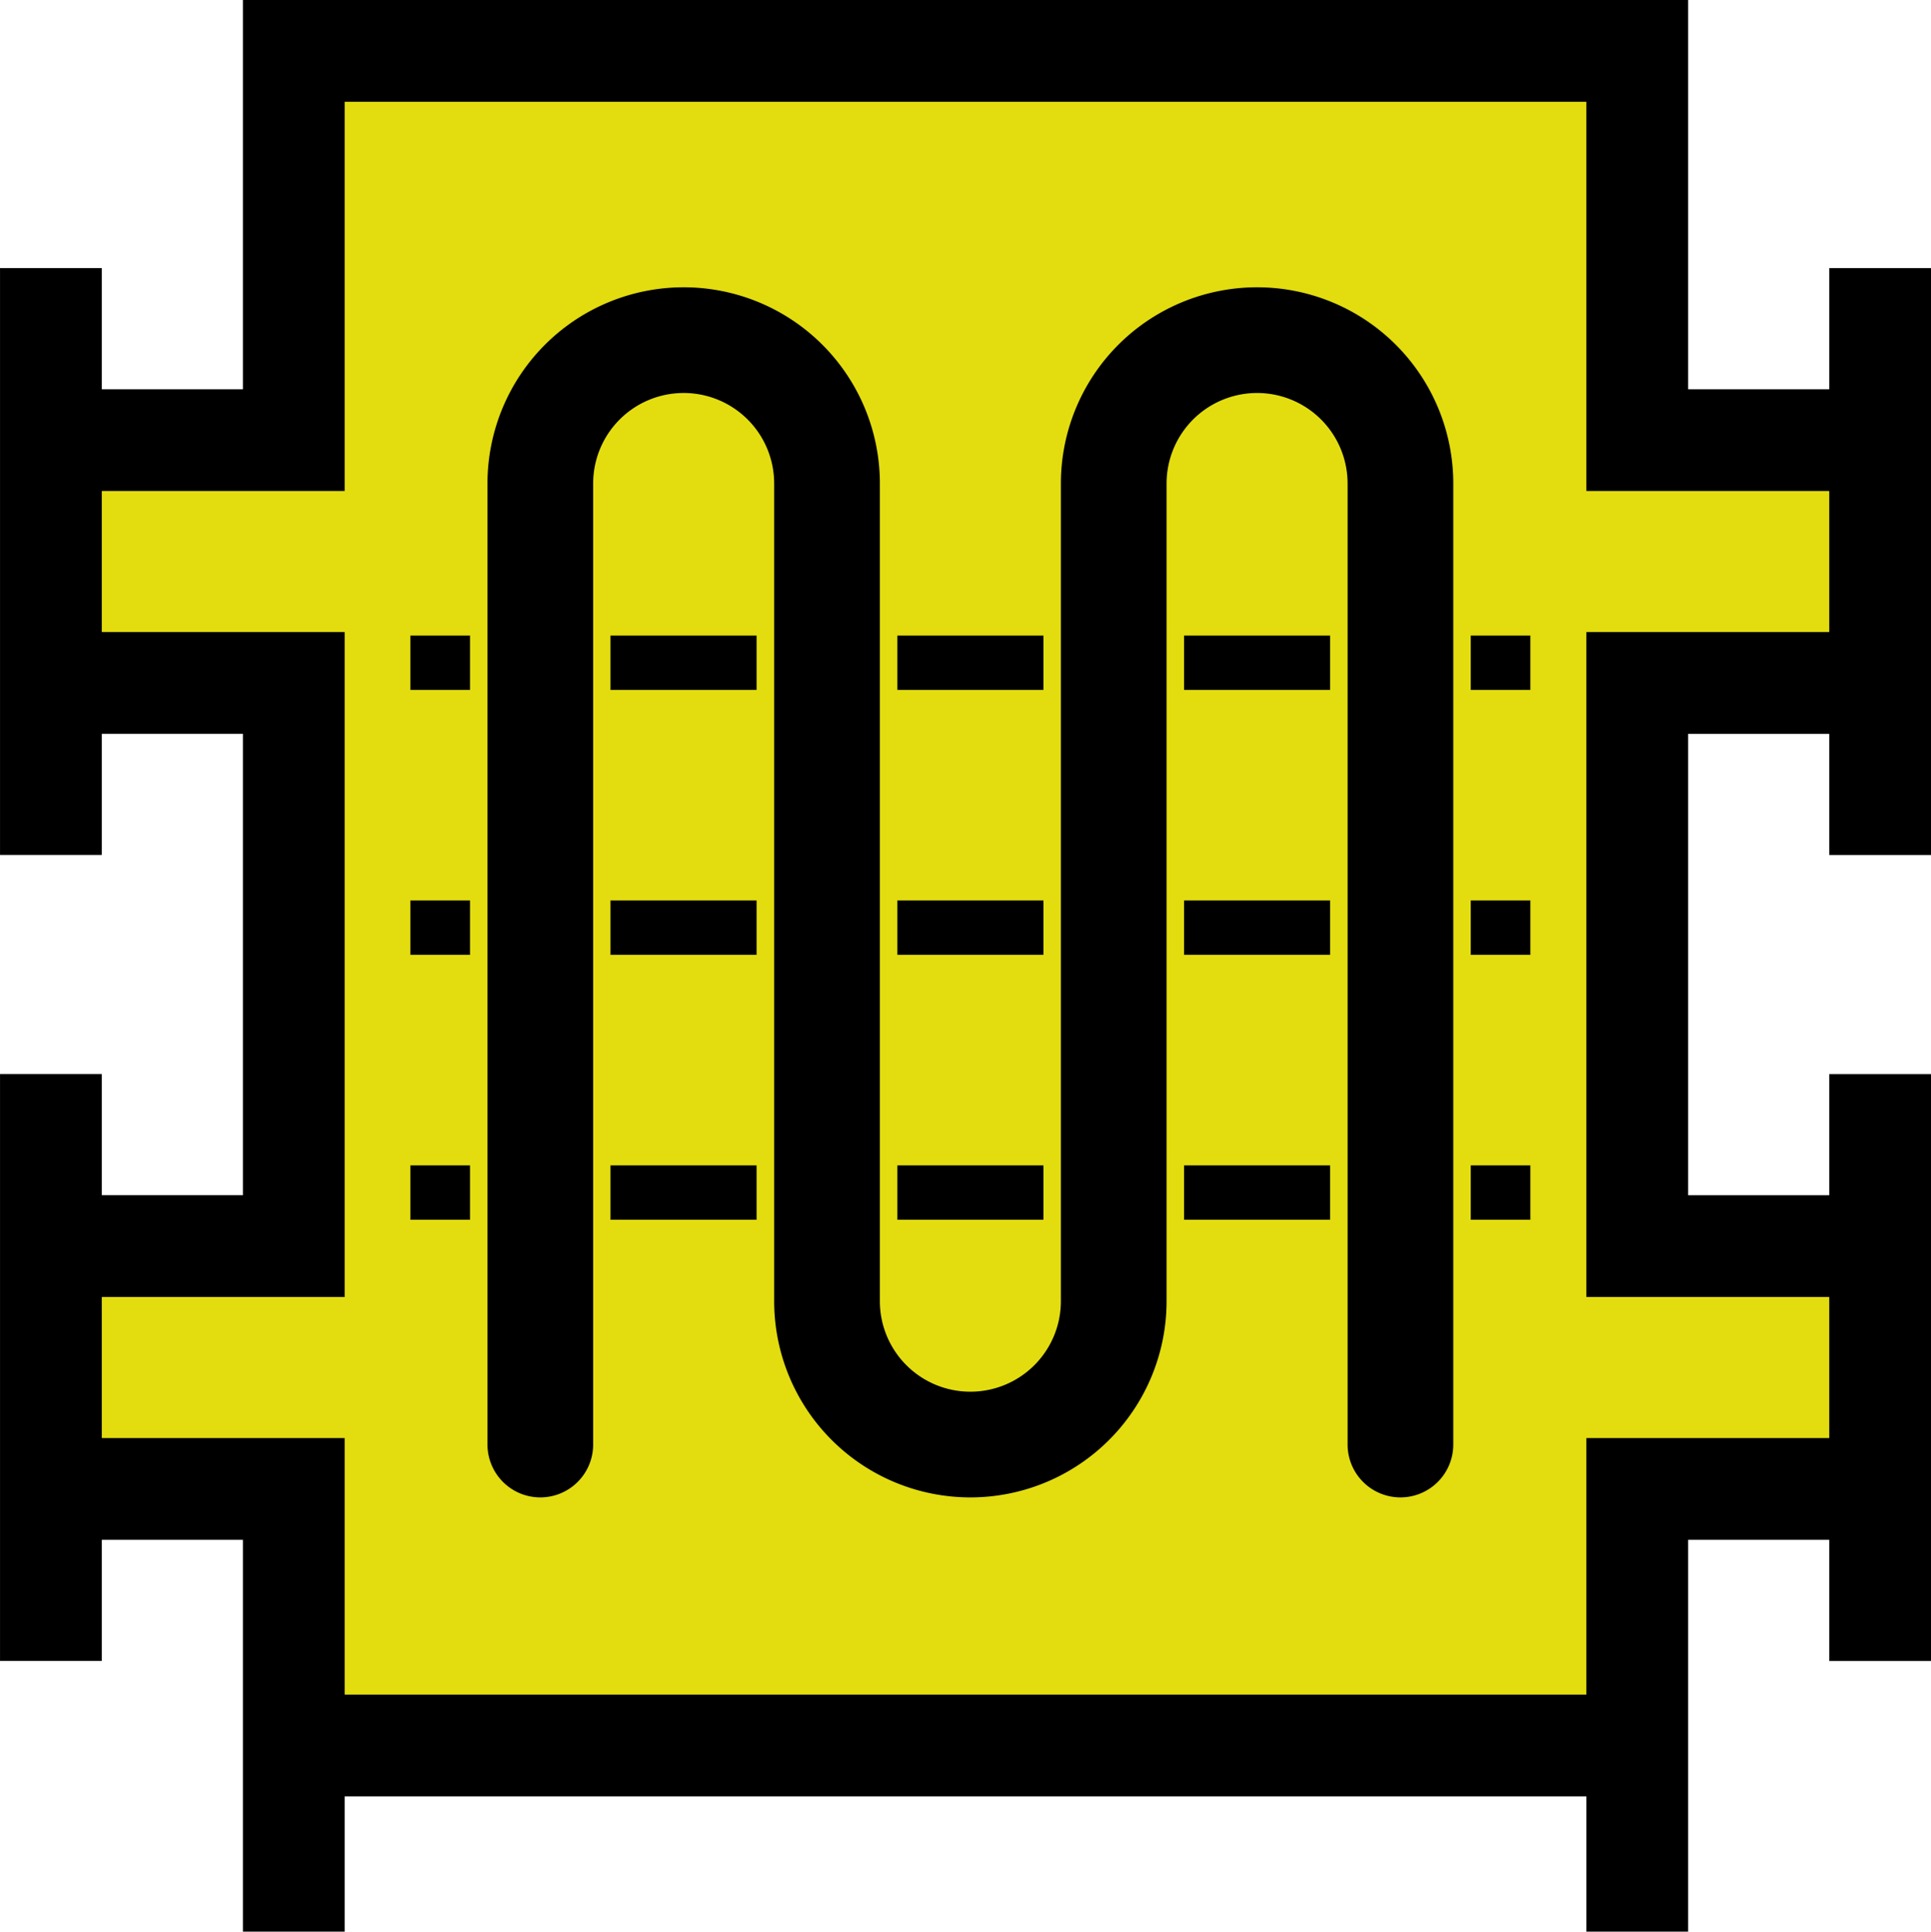 <?xml version="1.0" encoding="UTF-8" standalone="no"?>
<svg
   xmlns:dc="http://purl.org/dc/elements/1.1/"
   xmlns:cc="http://creativecommons.org/ns#"
   xmlns:rdf="http://www.w3.org/1999/02/22-rdf-syntax-ns#"
   xmlns:svg="http://www.w3.org/2000/svg"
   xmlns="http://www.w3.org/2000/svg"
   xmlns:sodipodi="http://sodipodi.sourceforge.net/DTD/sodipodi-0.dtd"
   xmlns:inkscape="http://www.inkscape.org/namespaces/inkscape"
   width="76.075mm"
   height="76.092mm"
   viewBox="0 0 76.075 76.092"
   version="1.1"
   id="svg1024"
   inkscape:version="1.0.2 (e86c870879, 2021-01-15, custom)"
   sodipodi:docname="heat-exchanger.svg">
  <defs
     id="defs1018" />
  <sodipodi:namedview
     id="base"
     pagecolor="#ffffff"
     bordercolor="#666666"
     borderopacity="1.0"
     inkscape:pageopacity="0.0"
     inkscape:pageshadow="2"
     inkscape:zoom="0.98994949"
     inkscape:cx="-23.197919"
     inkscape:cy="-19.386372"
     inkscape:document-units="mm"
     inkscape:current-layer="layer1"
     inkscape:document-rotation="0"
     showgrid="false"
     fit-margin-top="0"
     fit-margin-left="0"
     fit-margin-right="0"
     fit-margin-bottom="0"
     inkscape:window-width="1920"
     inkscape:window-height="1017"
     inkscape:window-x="-8"
     inkscape:window-y="-8"
     inkscape:window-maximized="1" />
  <g
     inkscape:label="Layer 1"
     inkscape:groupmode="layer"
     id="layer1"
     transform="translate(-83.655,-129.756)">
    <path
       id="rect1040"
       style="fill:#000000;fill-opacity:1;stroke:none;stroke-width:0.296;stroke-miterlimit:8;stroke-opacity:1;stop-color:#000000"
       d="m 93.225,205.848 h 4.009 v -5.328 h 48.919 v 5.328 h 4.009 V 190.414 h 5.56 v 4.772 h 4.009 v -23.119 h -4.009 v 4.772 h -5.56 v -18.175 h 5.56 v 4.772 h 4.009 v -23.119 h -4.009 v 4.772 h -5.56 V 129.756 H 93.225 v 15.332 h -5.56 v -4.772 h -4.009 v 23.119 h 4.009 v -4.772 h 5.56 v 18.175 h -5.56 v -4.772 h -4.009 v 23.119 h 4.009 v -4.772 h 5.56 z"
       sodipodi:nodetypes="ccccccccccccccccccccccccccccccccccccccccc" />
    <path
       id="rect1142"
       style="fill:#e3dd10;fill-opacity:1;stroke:none;stroke-width:0.296;stroke-miterlimit:8;stroke-opacity:1;stop-color:#000000"
       d="m 97.234,133.765 v 15.332 h -9.569 v 5.557 h 9.569 v 26.193 h -9.569 v 5.557 h 9.569 v 10.107 h 48.919 v -10.107 h 9.569 v -5.557 h -9.569 v -26.193 h 9.569 v -5.557 h -9.569 v -15.332 z"
       sodipodi:nodetypes="ccccccccccccccccccccc" />
    <path
       id="path1159"
       style="fill:#000000;fill-opacity:1;stroke:none;stroke-width:1.12;stroke-miterlimit:8;stroke-opacity:1;stop-color:#000000"
       d="m 417.318,532.35 a 29.168,29.168 0 0 0 -29.168,29.168 v 142.859 a 7.856,7.856 0 0 0 7.855,7.855 7.856,7.856 0 0 0 7.857,-7.855 V 561.518 a 13.455,13.455 0 0 1 13.455,-13.455 13.455,13.455 0 0 1 13.455,13.455 h 0.002 v 121.547 a 29.168,29.168 0 0 0 29.168,29.168 29.168,29.168 0 0 0 29.168,-29.168 V 561.52 h -15.713 v 121.545 a 13.455,13.455 0 0 1 -13.455,13.455 13.455,13.455 0 0 1 -13.455,-13.455 V 561.518 a 29.168,29.168 0 0 0 -29.17,-29.168 z m 85.25,0 a 29.168,29.168 0 0 0 -29.17,29.168 h 15.713 a 13.455,13.455 0 0 1 13.455,-13.455 13.455,13.455 0 0 1 13.455,13.455 h 0.002 v 142.859 a 7.856,7.856 0 0 0 7.857,7.855 7.856,7.856 0 0 0 7.855,-7.855 V 561.518 A 29.168,29.168 0 0 0 502.568,532.35 Z m -125.875,51.771 v 8.08 h 8.861 v -8.08 z m 29.746,0 v 8.08 h 21.719 v -8.08 z m 42.645,0 v 8.08 h 21.719 v -8.08 z m 42.623,0 v 8.08 h 21.719 v -8.08 z m 42.625,0 v 8.08 h 8.861 v -8.08 z m -157.639,39.377 v 8.082 h 8.861 v -8.082 z m 29.746,0 v 8.082 h 21.719 v -8.082 z m 42.645,0 v 8.082 h 21.719 v -8.082 z m 42.623,0 v 8.082 h 21.719 v -8.082 z m 42.625,0 v 8.082 h 8.861 v -8.082 z m -157.639,39.379 v 8.082 h 8.861 v -8.082 z m 29.746,0 v 8.082 h 21.719 v -8.082 z m 42.645,0 v 8.082 h 21.719 v -8.082 z m 42.623,0 v 8.082 h 21.719 v -8.082 z m 42.625,0 v 8.082 h 8.861 v -8.082 z"
       transform="scale(0.265)" />
  </g>
</svg>
